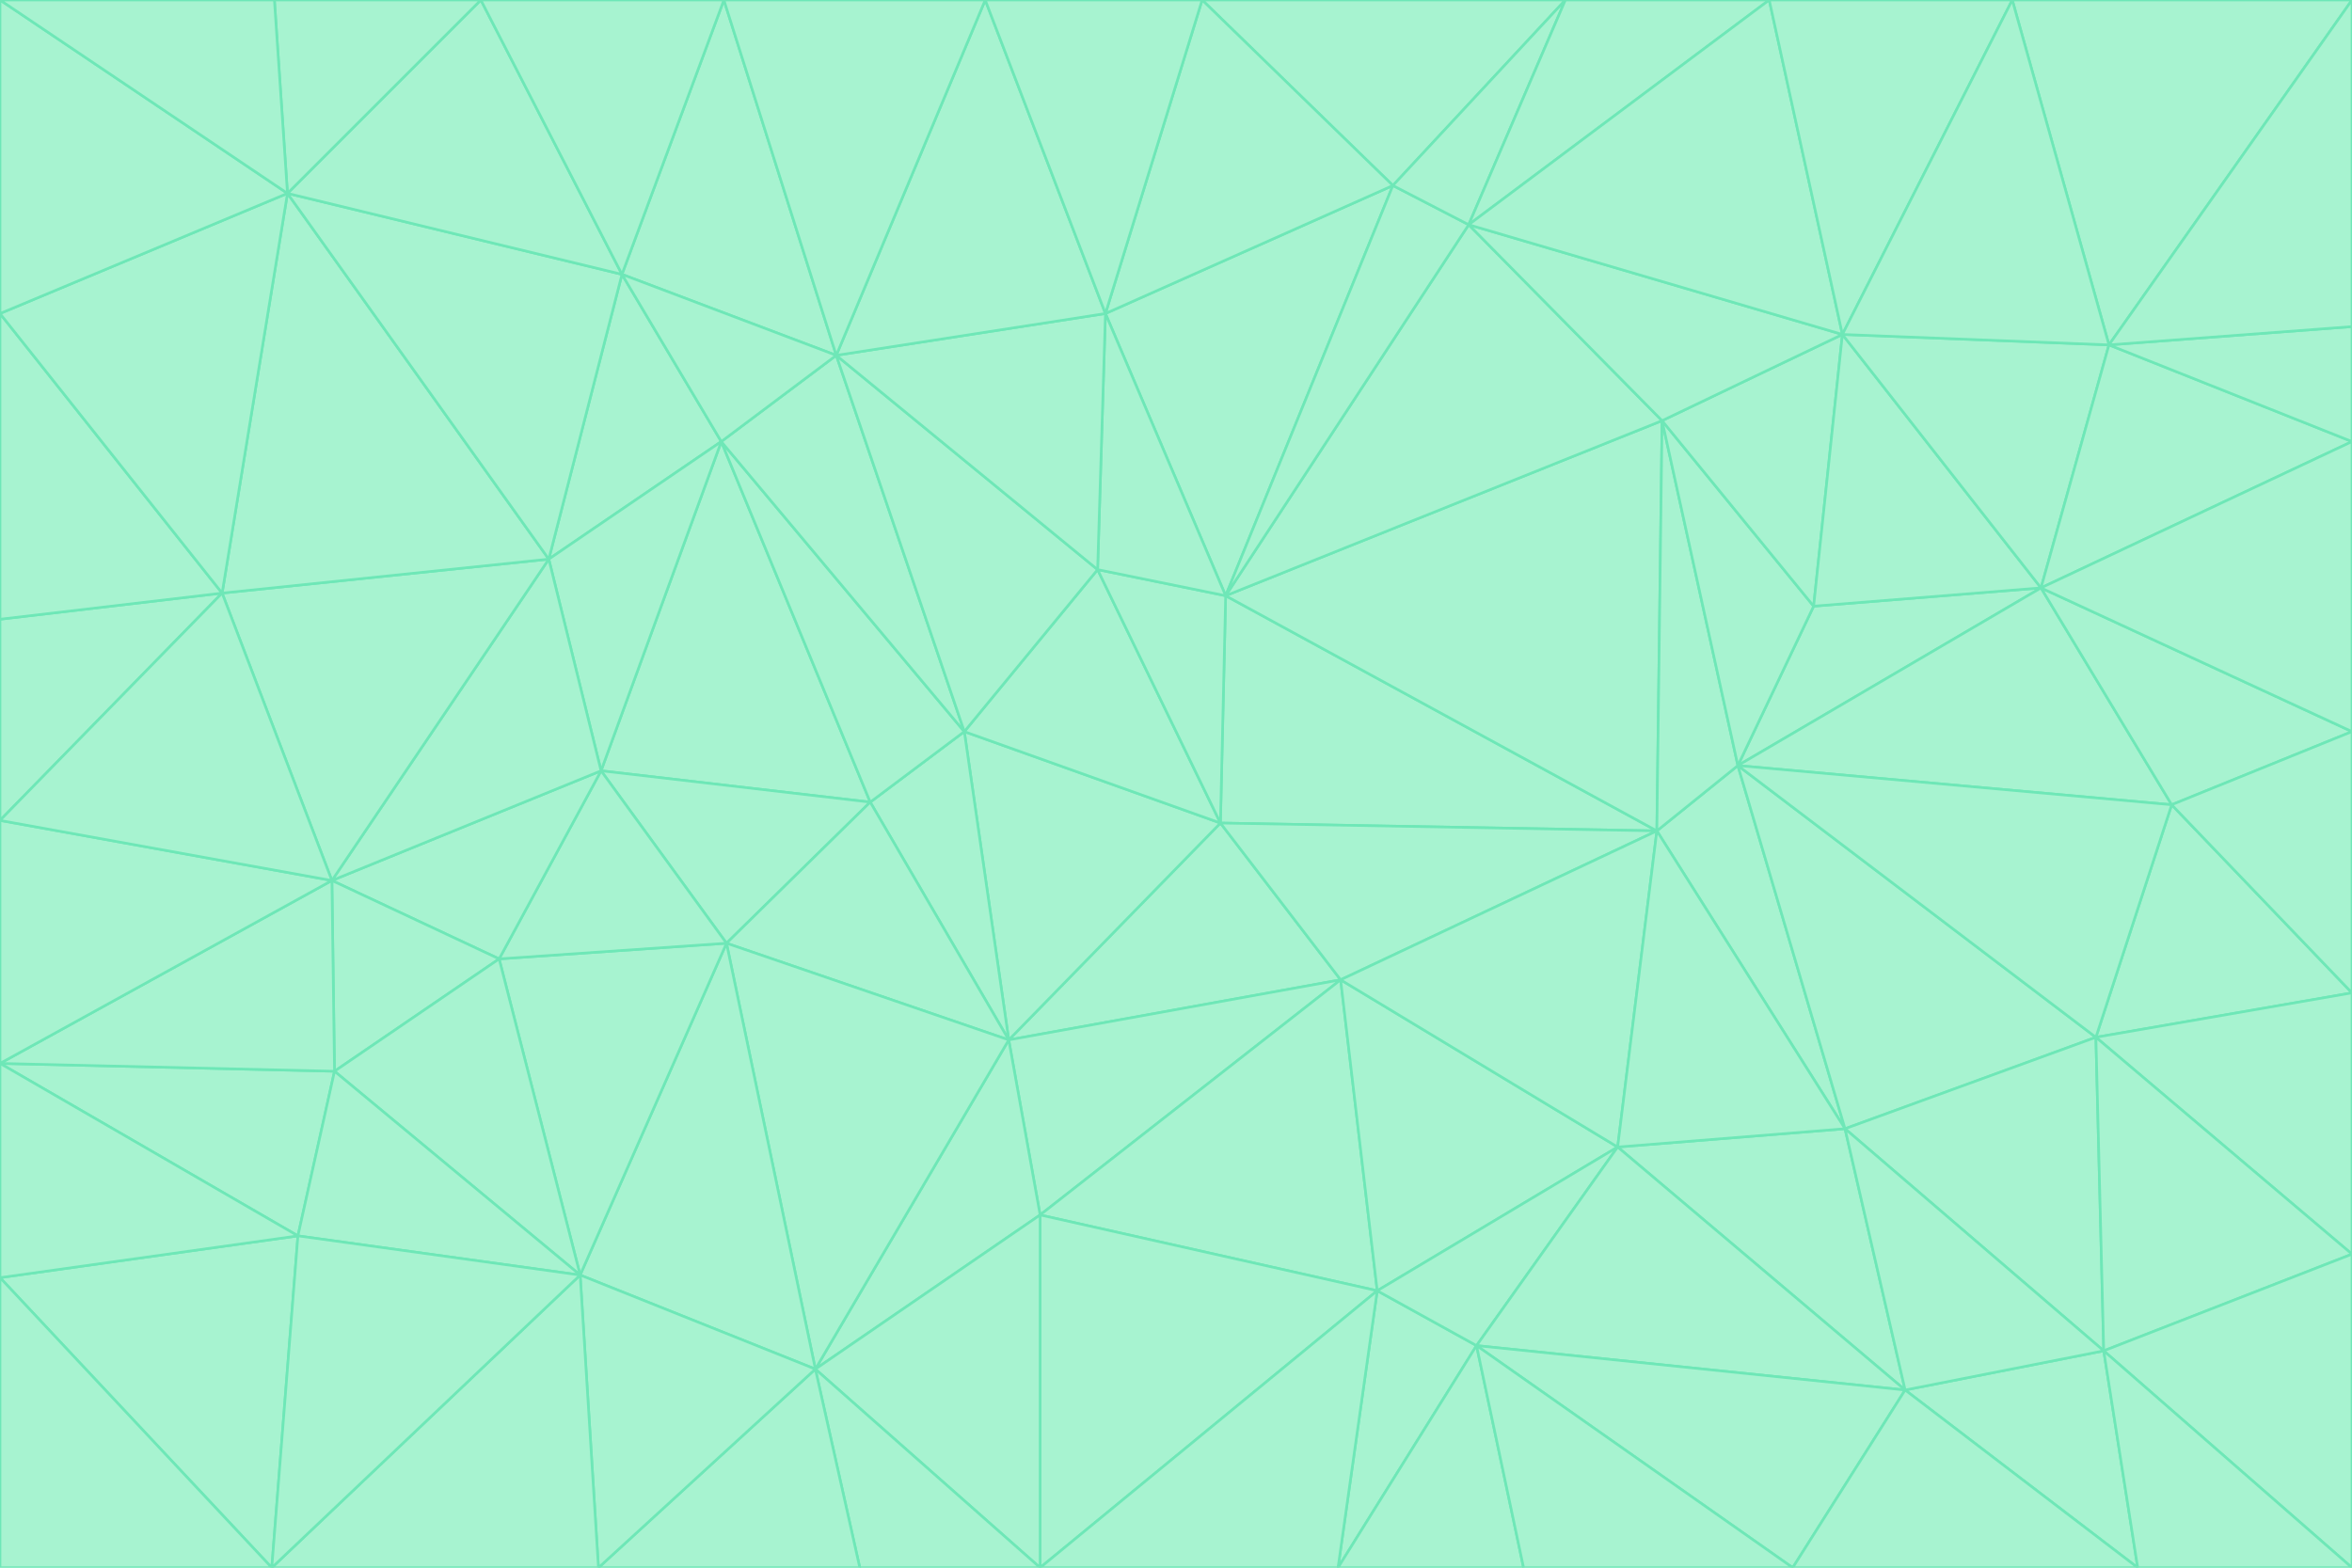 <svg id="visual" viewBox="0 0 900 600" width="900" height="600" xmlns="http://www.w3.org/2000/svg" xmlns:xlink="http://www.w3.org/1999/xlink" version="1.1"><g stroke-width="1" stroke-linejoin="bevel"><path d="M467 315L386 398L513 375Z" fill="#a7f3d0" stroke="#6ee7b7"></path><path d="M386 398L398 465L513 375Z" fill="#a7f3d0" stroke="#6ee7b7"></path><path d="M467 315L369 280L386 398Z" fill="#a7f3d0" stroke="#6ee7b7"></path><path d="M369 280L333 307L386 398Z" fill="#a7f3d0" stroke="#6ee7b7"></path><path d="M386 398L312 524L398 465Z" fill="#a7f3d0" stroke="#6ee7b7"></path><path d="M398 465L527 494L513 375Z" fill="#a7f3d0" stroke="#6ee7b7"></path><path d="M634 318L469 228L467 315Z" fill="#a7f3d0" stroke="#6ee7b7"></path><path d="M467 315L420 218L369 280Z" fill="#a7f3d0" stroke="#6ee7b7"></path><path d="M469 228L420 218L467 315Z" fill="#a7f3d0" stroke="#6ee7b7"></path><path d="M276 169L230 295L333 307Z" fill="#a7f3d0" stroke="#6ee7b7"></path><path d="M230 295L278 361L333 307Z" fill="#a7f3d0" stroke="#6ee7b7"></path><path d="M333 307L278 361L386 398Z" fill="#a7f3d0" stroke="#6ee7b7"></path><path d="M512 600L565 515L527 494Z" fill="#a7f3d0" stroke="#6ee7b7"></path><path d="M527 494L619 439L513 375Z" fill="#a7f3d0" stroke="#6ee7b7"></path><path d="M513 375L634 318L467 315Z" fill="#a7f3d0" stroke="#6ee7b7"></path><path d="M565 515L619 439L527 494Z" fill="#a7f3d0" stroke="#6ee7b7"></path><path d="M619 439L634 318L513 375Z" fill="#a7f3d0" stroke="#6ee7b7"></path><path d="M278 361L312 524L386 398Z" fill="#a7f3d0" stroke="#6ee7b7"></path><path d="M398 465L398 600L527 494Z" fill="#a7f3d0" stroke="#6ee7b7"></path><path d="M312 524L398 600L398 465Z" fill="#a7f3d0" stroke="#6ee7b7"></path><path d="M398 600L512 600L527 494Z" fill="#a7f3d0" stroke="#6ee7b7"></path><path d="M729 532L706 432L619 439Z" fill="#a7f3d0" stroke="#6ee7b7"></path><path d="M276 169L333 307L369 280Z" fill="#a7f3d0" stroke="#6ee7b7"></path><path d="M278 361L222 488L312 524Z" fill="#a7f3d0" stroke="#6ee7b7"></path><path d="M706 432L665 293L634 318Z" fill="#a7f3d0" stroke="#6ee7b7"></path><path d="M634 318L636 161L469 228Z" fill="#a7f3d0" stroke="#6ee7b7"></path><path d="M191 367L222 488L278 361Z" fill="#a7f3d0" stroke="#6ee7b7"></path><path d="M312 524L329 600L398 600Z" fill="#a7f3d0" stroke="#6ee7b7"></path><path d="M229 600L329 600L312 524Z" fill="#a7f3d0" stroke="#6ee7b7"></path><path d="M230 295L191 367L278 361Z" fill="#a7f3d0" stroke="#6ee7b7"></path><path d="M533 71L423 120L469 228Z" fill="#a7f3d0" stroke="#6ee7b7"></path><path d="M469 228L423 120L420 218Z" fill="#a7f3d0" stroke="#6ee7b7"></path><path d="M320 136L276 169L369 280Z" fill="#a7f3d0" stroke="#6ee7b7"></path><path d="M512 600L583 600L565 515Z" fill="#a7f3d0" stroke="#6ee7b7"></path><path d="M619 439L706 432L634 318Z" fill="#a7f3d0" stroke="#6ee7b7"></path><path d="M729 532L619 439L565 515Z" fill="#a7f3d0" stroke="#6ee7b7"></path><path d="M320 136L369 280L420 218Z" fill="#a7f3d0" stroke="#6ee7b7"></path><path d="M230 295L127 337L191 367Z" fill="#a7f3d0" stroke="#6ee7b7"></path><path d="M423 120L320 136L420 218Z" fill="#a7f3d0" stroke="#6ee7b7"></path><path d="M781 225L694 232L665 293Z" fill="#a7f3d0" stroke="#6ee7b7"></path><path d="M665 293L636 161L634 318Z" fill="#a7f3d0" stroke="#6ee7b7"></path><path d="M694 232L636 161L665 293Z" fill="#a7f3d0" stroke="#6ee7b7"></path><path d="M238 105L210 214L276 169Z" fill="#a7f3d0" stroke="#6ee7b7"></path><path d="M276 169L210 214L230 295Z" fill="#a7f3d0" stroke="#6ee7b7"></path><path d="M222 488L229 600L312 524Z" fill="#a7f3d0" stroke="#6ee7b7"></path><path d="M104 600L229 600L222 488Z" fill="#a7f3d0" stroke="#6ee7b7"></path><path d="M636 161L562 86L469 228Z" fill="#a7f3d0" stroke="#6ee7b7"></path><path d="M277 0L238 105L320 136Z" fill="#a7f3d0" stroke="#6ee7b7"></path><path d="M562 86L533 71L469 228Z" fill="#a7f3d0" stroke="#6ee7b7"></path><path d="M686 600L729 532L565 515Z" fill="#a7f3d0" stroke="#6ee7b7"></path><path d="M706 432L802 397L665 293Z" fill="#a7f3d0" stroke="#6ee7b7"></path><path d="M127 337L128 410L191 367Z" fill="#a7f3d0" stroke="#6ee7b7"></path><path d="M191 367L128 410L222 488Z" fill="#a7f3d0" stroke="#6ee7b7"></path><path d="M210 214L127 337L230 295Z" fill="#a7f3d0" stroke="#6ee7b7"></path><path d="M583 600L686 600L565 515Z" fill="#a7f3d0" stroke="#6ee7b7"></path><path d="M377 0L320 136L423 120Z" fill="#a7f3d0" stroke="#6ee7b7"></path><path d="M320 136L238 105L276 169Z" fill="#a7f3d0" stroke="#6ee7b7"></path><path d="M210 214L85 227L127 337Z" fill="#a7f3d0" stroke="#6ee7b7"></path><path d="M0 407L114 473L128 410Z" fill="#a7f3d0" stroke="#6ee7b7"></path><path d="M128 410L114 473L222 488Z" fill="#a7f3d0" stroke="#6ee7b7"></path><path d="M805 517L802 397L706 432Z" fill="#a7f3d0" stroke="#6ee7b7"></path><path d="M694 232L705 128L636 161Z" fill="#a7f3d0" stroke="#6ee7b7"></path><path d="M636 161L705 128L562 86Z" fill="#a7f3d0" stroke="#6ee7b7"></path><path d="M599 0L460 0L533 71Z" fill="#a7f3d0" stroke="#6ee7b7"></path><path d="M781 225L705 128L694 232Z" fill="#a7f3d0" stroke="#6ee7b7"></path><path d="M831 308L781 225L665 293Z" fill="#a7f3d0" stroke="#6ee7b7"></path><path d="M599 0L533 71L562 86Z" fill="#a7f3d0" stroke="#6ee7b7"></path><path d="M533 71L460 0L423 120Z" fill="#a7f3d0" stroke="#6ee7b7"></path><path d="M818 600L805 517L729 532Z" fill="#a7f3d0" stroke="#6ee7b7"></path><path d="M729 532L805 517L706 432Z" fill="#a7f3d0" stroke="#6ee7b7"></path><path d="M460 0L377 0L423 120Z" fill="#a7f3d0" stroke="#6ee7b7"></path><path d="M900 380L831 308L802 397Z" fill="#a7f3d0" stroke="#6ee7b7"></path><path d="M802 397L831 308L665 293Z" fill="#a7f3d0" stroke="#6ee7b7"></path><path d="M110 74L85 227L210 214Z" fill="#a7f3d0" stroke="#6ee7b7"></path><path d="M127 337L0 407L128 410Z" fill="#a7f3d0" stroke="#6ee7b7"></path><path d="M677 0L599 0L562 86Z" fill="#a7f3d0" stroke="#6ee7b7"></path><path d="M0 489L104 600L114 473Z" fill="#a7f3d0" stroke="#6ee7b7"></path><path d="M114 473L104 600L222 488Z" fill="#a7f3d0" stroke="#6ee7b7"></path><path d="M377 0L277 0L320 136Z" fill="#a7f3d0" stroke="#6ee7b7"></path><path d="M238 105L110 74L210 214Z" fill="#a7f3d0" stroke="#6ee7b7"></path><path d="M686 600L818 600L729 532Z" fill="#a7f3d0" stroke="#6ee7b7"></path><path d="M900 480L900 380L802 397Z" fill="#a7f3d0" stroke="#6ee7b7"></path><path d="M781 225L807 132L705 128Z" fill="#a7f3d0" stroke="#6ee7b7"></path><path d="M705 128L677 0L562 86Z" fill="#a7f3d0" stroke="#6ee7b7"></path><path d="M900 169L807 132L781 225Z" fill="#a7f3d0" stroke="#6ee7b7"></path><path d="M770 0L677 0L705 128Z" fill="#a7f3d0" stroke="#6ee7b7"></path><path d="M0 314L0 407L127 337Z" fill="#a7f3d0" stroke="#6ee7b7"></path><path d="M900 480L802 397L805 517Z" fill="#a7f3d0" stroke="#6ee7b7"></path><path d="M831 308L900 280L781 225Z" fill="#a7f3d0" stroke="#6ee7b7"></path><path d="M0 237L0 314L85 227Z" fill="#a7f3d0" stroke="#6ee7b7"></path><path d="M85 227L0 314L127 337Z" fill="#a7f3d0" stroke="#6ee7b7"></path><path d="M184 0L110 74L238 105Z" fill="#a7f3d0" stroke="#6ee7b7"></path><path d="M277 0L184 0L238 105Z" fill="#a7f3d0" stroke="#6ee7b7"></path><path d="M0 407L0 489L114 473Z" fill="#a7f3d0" stroke="#6ee7b7"></path><path d="M900 380L900 280L831 308Z" fill="#a7f3d0" stroke="#6ee7b7"></path><path d="M900 600L900 480L805 517Z" fill="#a7f3d0" stroke="#6ee7b7"></path><path d="M0 120L0 237L85 227Z" fill="#a7f3d0" stroke="#6ee7b7"></path><path d="M900 0L770 0L807 132Z" fill="#a7f3d0" stroke="#6ee7b7"></path><path d="M807 132L770 0L705 128Z" fill="#a7f3d0" stroke="#6ee7b7"></path><path d="M900 280L900 169L781 225Z" fill="#a7f3d0" stroke="#6ee7b7"></path><path d="M0 489L0 600L104 600Z" fill="#a7f3d0" stroke="#6ee7b7"></path><path d="M818 600L900 600L805 517Z" fill="#a7f3d0" stroke="#6ee7b7"></path><path d="M184 0L105 0L110 74Z" fill="#a7f3d0" stroke="#6ee7b7"></path><path d="M110 74L0 120L85 227Z" fill="#a7f3d0" stroke="#6ee7b7"></path><path d="M0 0L0 120L110 74Z" fill="#a7f3d0" stroke="#6ee7b7"></path><path d="M900 169L900 125L807 132Z" fill="#a7f3d0" stroke="#6ee7b7"></path><path d="M105 0L0 0L110 74Z" fill="#a7f3d0" stroke="#6ee7b7"></path><path d="M900 125L900 0L807 132Z" fill="#a7f3d0" stroke="#6ee7b7"></path></g></svg>